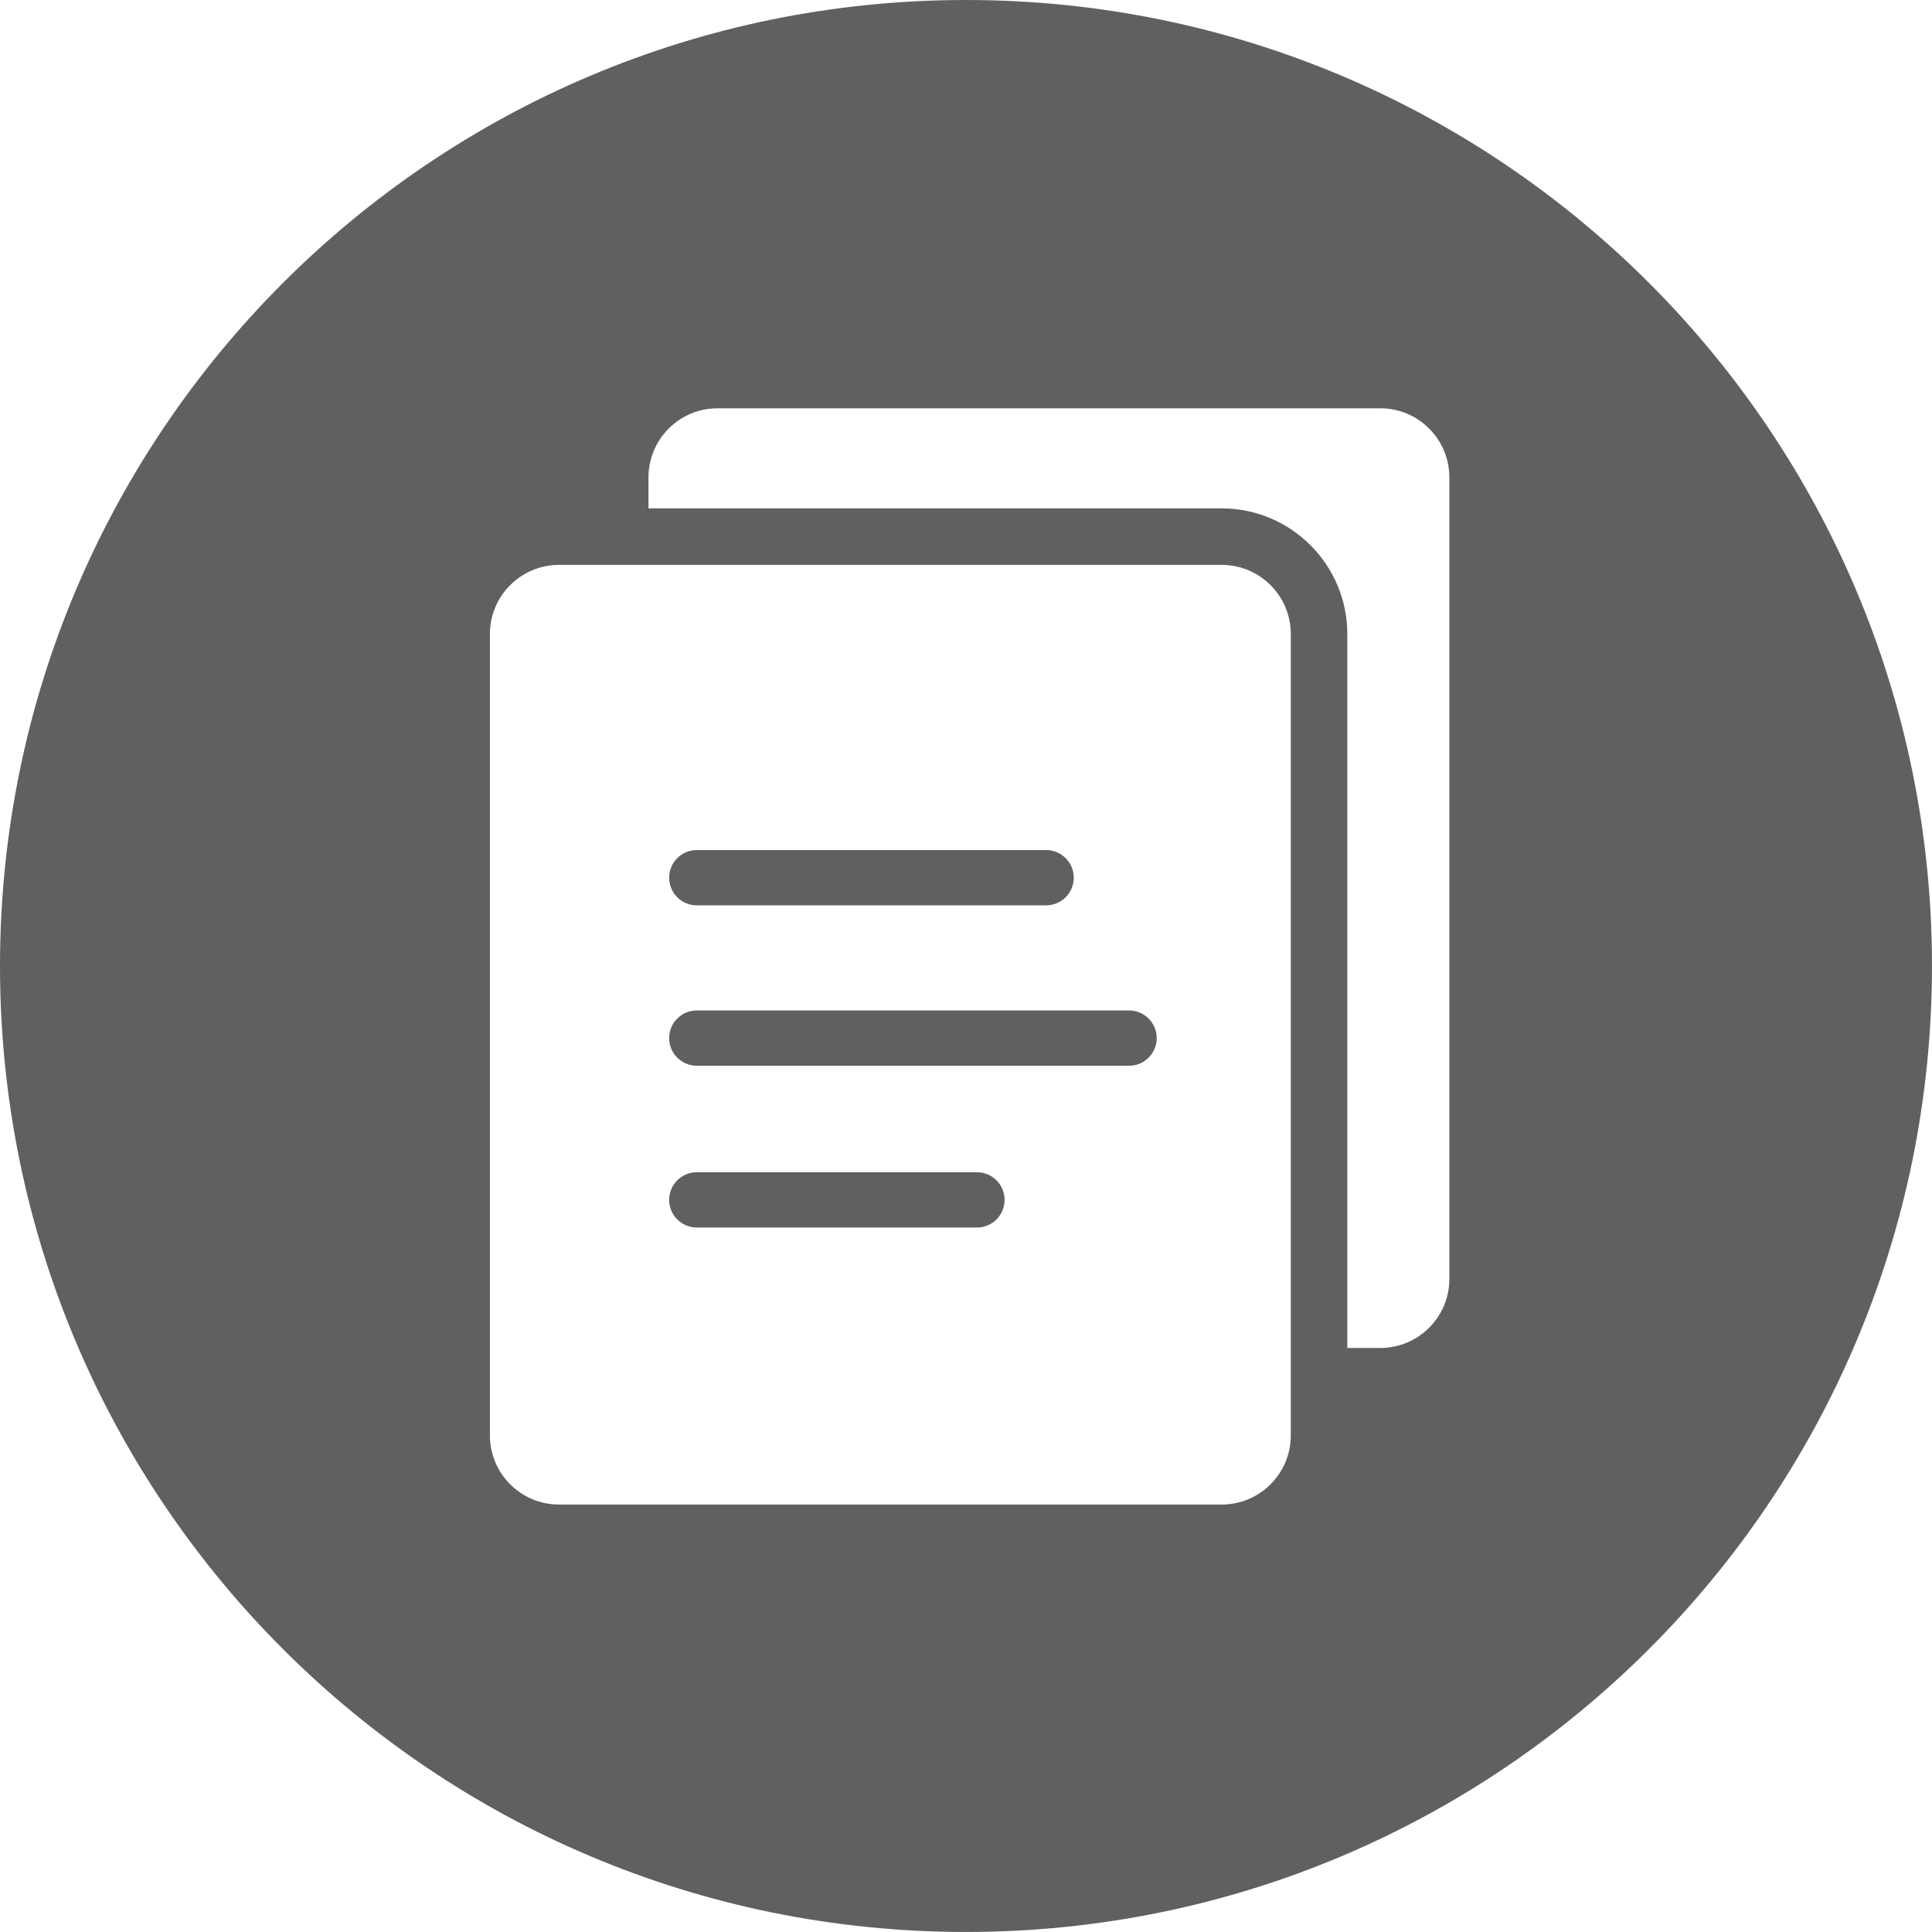 
<svg xmlns="http://www.w3.org/2000/svg" x="0px" y="0px"
	 width="64.299px" height="64.299px" viewBox="0 0 64.299 64.299" >

	<path fill="#5F6062" d="M32.515,39.013H23.19c-0.508,0-0.92,0.412-0.92,0.92c0,0.508,0.412,0.92,0.92,0.92h9.324
		c0.508,0,0.92-0.412,0.92-0.92C33.435,39.425,33.023,39.013,32.515,39.013z"/>
	<path fill="#5F6062" d="M37.577,33.629H23.19c-0.508,0-0.92,0.412-0.92,0.92c0,0.508,0.412,0.92,0.92,0.92h14.387
		c0.508,0,0.92-0.412,0.92-0.92C38.497,34.041,38.085,33.629,37.577,33.629z"/>
	<path fill="#5F6062" d="M23.19,30.131h11.626c0.508,0,0.92-0.412,0.92-0.92c0-0.508-0.412-0.92-0.92-0.92H23.19
		c-0.508,0-0.92,0.412-0.92,0.92C22.27,29.719,22.682,30.131,23.19,30.131z"/>
	<path fill="#5F6062" d="M32.149,0C14.394,0,0,14.394,0,32.149c0,17.756,14.394,32.149,32.149,32.149s32.149-14.394,32.149-32.149
		C64.299,14.394,49.905,0,32.149,0z M42.959,47.772c0,1.271-1.03,2.301-2.301,2.301H18.606c-1.271,0-2.301-1.03-2.301-2.301V21.101
		c0-1.271,1.03-2.301,2.301-2.301h22.052c1.271,0,2.301,1.03,2.301,2.301V47.772z M48.237,42.561c0,1.271-1.03,2.301-2.301,2.301
		H44.84V21.101c0-2.306-1.876-4.182-4.182-4.182H21.582v-1.03c0-1.271,1.03-2.301,2.301-2.301h22.052
		c1.271,0,2.301,1.03,2.301,2.301V42.561z"/>

</svg>
